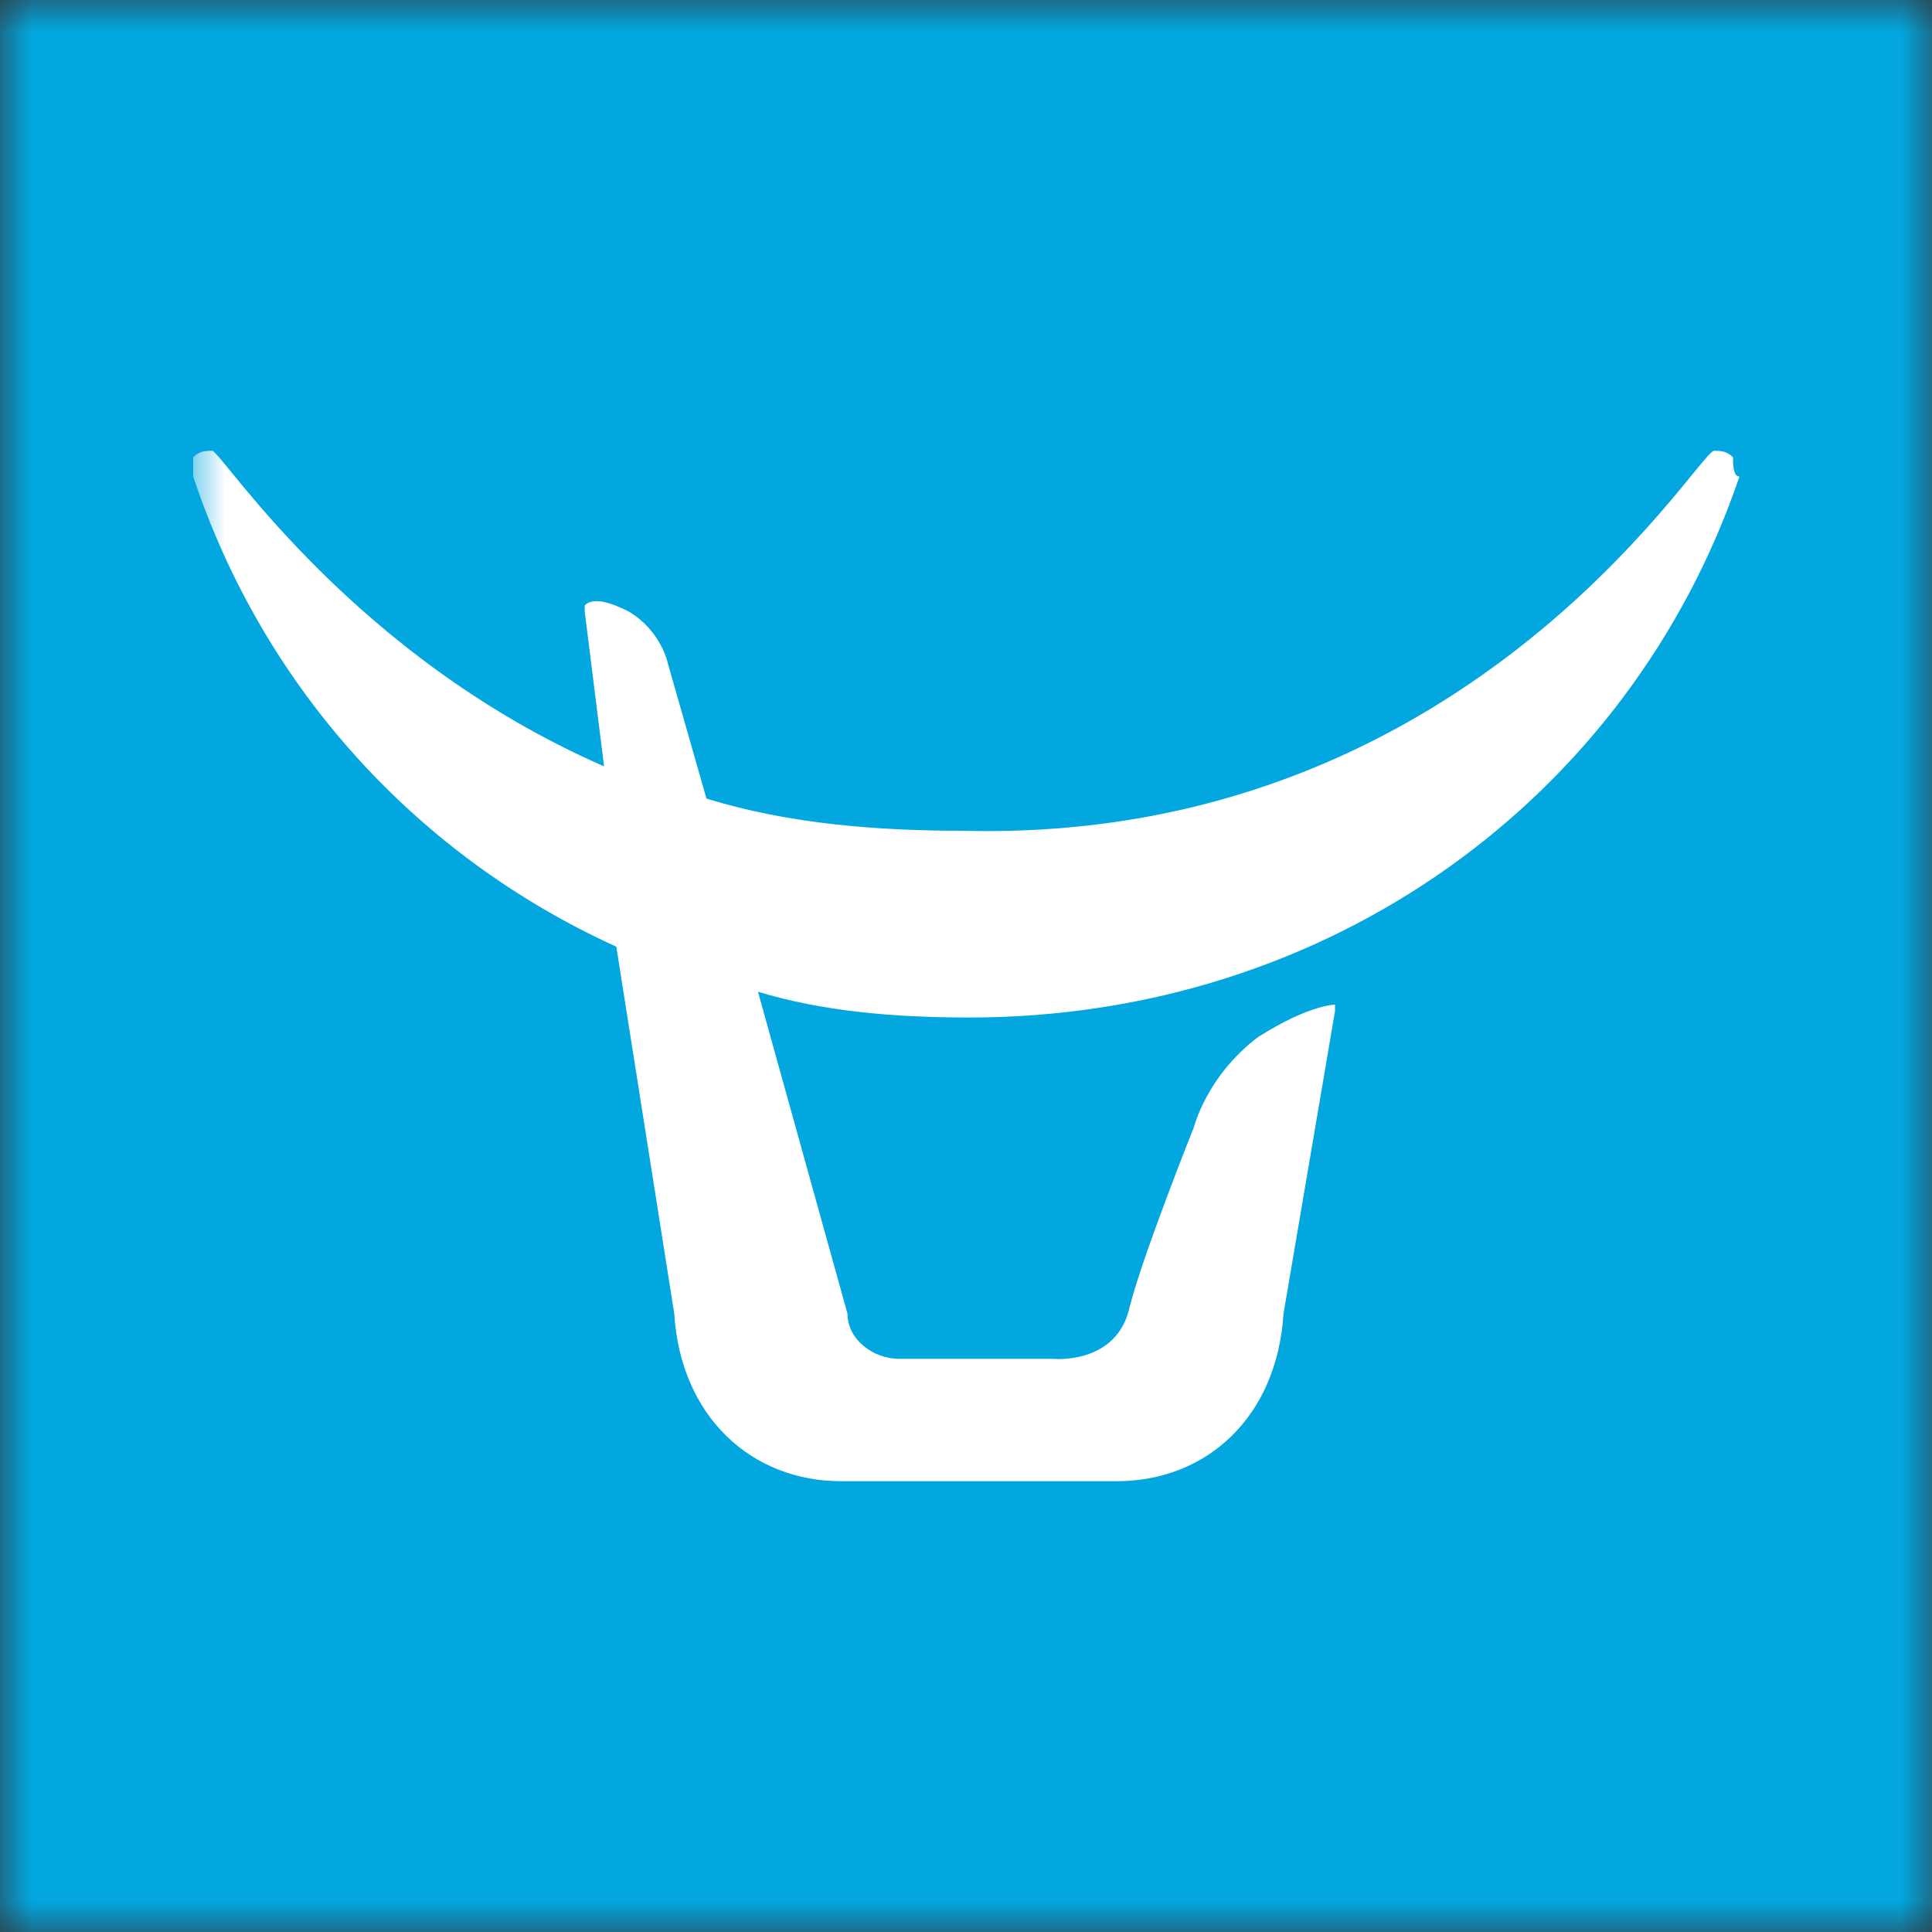 <svg xmlns="http://www.w3.org/2000/svg" xmlns:xlink="http://www.w3.org/1999/xlink" width="30" height="30" viewBox="0 0 30 30" fill="none"><rect x="0" y="0" width="30" height="30" fill="#333333" stroke="none"/><defs><path id="a" d="M0 0h30v30H0z"/></defs><mask id="b" fill="#fff"><use xlink:href="#a"/></mask><g mask="url(#b)"><path style="fill:#02a7e0" d="M0 30h30V0H0v30z"/><g mask="url(#b)" transform="translate(3 3)"><path style="fill:#fff" transform="translate(0 4)" d="M13.35 14.1h-2.39c-.4 0-.8-.3-.8-.7l-1.39-5c.99.3 2.09.4 3.28.4 5.58 0 10.26-3.4 11.96-8.4-.1 0-.1-.2-.1-.3-.1-.1-.2-.1-.3-.1-.3.1-3.89 6.1-11.66 5.9-1.29 0-2.69-.1-3.98-.5l-.6-2.1s-.1-.5-.6-.8c-.39-.2-.59-.2-.69-.1v.1l.3 2.4C2.49 3.2.5.1.3 0 .2 0 .1 0 0 .1v.3c1.1 3.3 3.49 5.9 6.57 7.3l.9 5.7c.1 1.6 1.2 2.6 2.59 2.6h4.28c1.4 0 2.49-1 2.59-2.6l.8-4.7v-.1s-.4 0-1.19.5c-.8.6-1 1.4-1 1.4s-.8 2-1 2.8c-.2.9-1.19.8-1.19.8z"/></g></g></svg>
